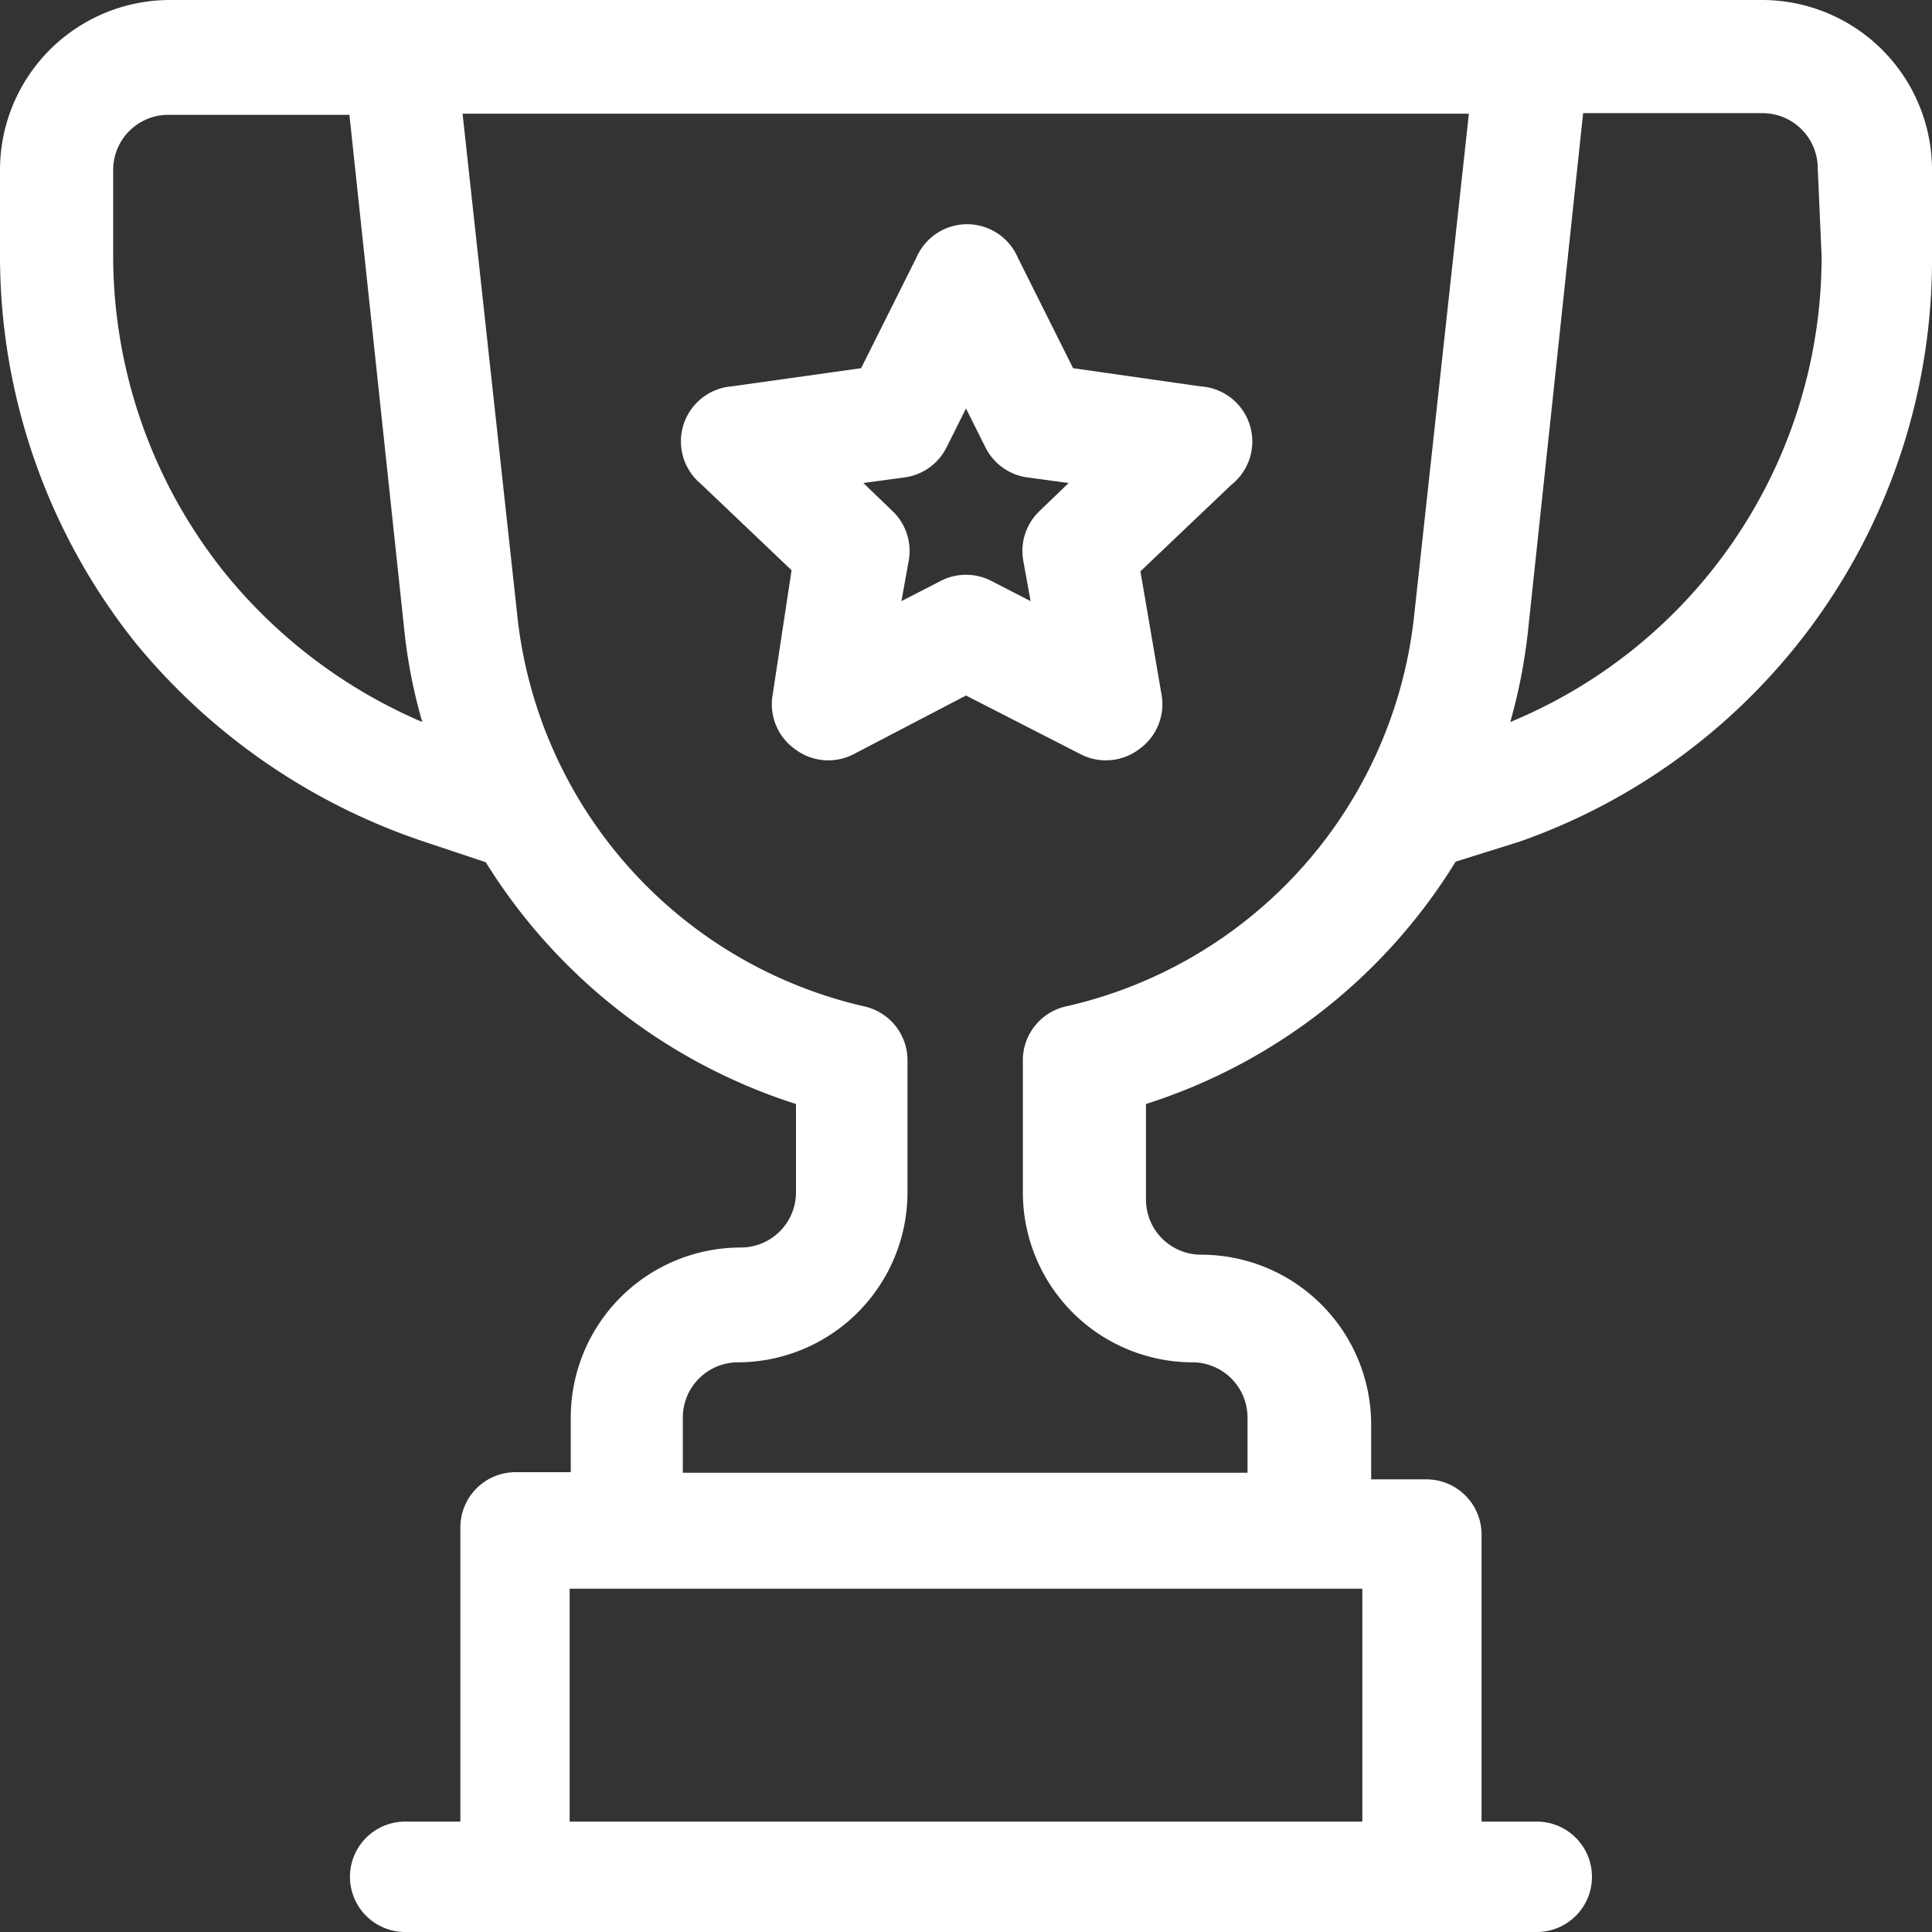<svg xmlns="http://www.w3.org/2000/svg" viewBox="0 0 35 35"><rect x="0" y="0" width="35" height="35" fill="#333333" stroke="none"/><defs><style>.cls-1{fill:#fff;}</style></defs><g id="Capa_2" data-name="Capa 2"><g id="Capa_1-2" data-name="Capa 1"><path class="cls-1" d="M33,4.64a9.12,9.12,0,0,1-5.64,8.44,9.91,9.91,0,0,0,.32-1.64l1-9.39h3.25a1,1,0,0,1,1,1ZM19.32,18.23a1,1,0,0,0-.79,1V21.6a3.08,3.08,0,0,0,3.07,3.08,1,1,0,0,1,1,1v1H12.37v-1a1,1,0,0,1,1-1,3.08,3.08,0,0,0,3.07-3.08V19.23a1,1,0,0,0-.79-1,8.15,8.15,0,0,1-6.27-7l-1-9.17H26.61l-1,9.17A8.15,8.15,0,0,1,19.32,18.23ZM10.32,33V28.78H24.68V33ZM4.05,10.35a9.19,9.19,0,0,1-2-5.71V3.08a1,1,0,0,1,1-1H6.33l1,9.39a9.56,9.56,0,0,0,.32,1.61A9.32,9.32,0,0,1,4.05,10.35ZM31.92,0H3.08A3.08,3.08,0,0,0,0,3.08V4.64a11.24,11.24,0,0,0,2.45,7,11.46,11.46,0,0,0,5.27,3.62l1.08.36A10.3,10.3,0,0,0,14.42,20V21.6a1,1,0,0,1-1,1,3.08,3.08,0,0,0-3.08,3.07v1h-1a1,1,0,0,0-1,1V33h-1a1,1,0,1,0,0,2h20.5a1,1,0,1,0,0-2h-1v-5.2a1,1,0,0,0-1-1h-1v-1a3.08,3.08,0,0,0-3.08-3.07,1,1,0,0,1-1-1V20a10.22,10.22,0,0,0,5.61-4.39l1.15-.36h0A11.17,11.17,0,0,0,35,4.64V3.08A3.08,3.08,0,0,0,31.92,0Z"/><path class="cls-1" d="M18.84,9.25a1,1,0,0,0-.3.92l.13.72-.7-.36a1,1,0,0,0-.94,0l-.7.36.13-.72a1,1,0,0,0-.3-.92l-.52-.5.74-.1a1,1,0,0,0,.77-.55l.35-.7.35.7a1,1,0,0,0,.77.55l.74.1ZM21.75,7l-2.31-.33-1-2a1,1,0,0,0-1.84,0l-1,2L13.25,7a1,1,0,0,0-.56,1.76l1.65,1.57L14,12.57a1,1,0,0,0,.4,1,1,1,0,0,0,1.07.09L17.5,12.6l2.07,1.06a1,1,0,0,0,1.07-.09,1,1,0,0,0,.4-1l-.38-2.22,1.65-1.57A1,1,0,0,0,21.75,7Z"/></g></g></svg>